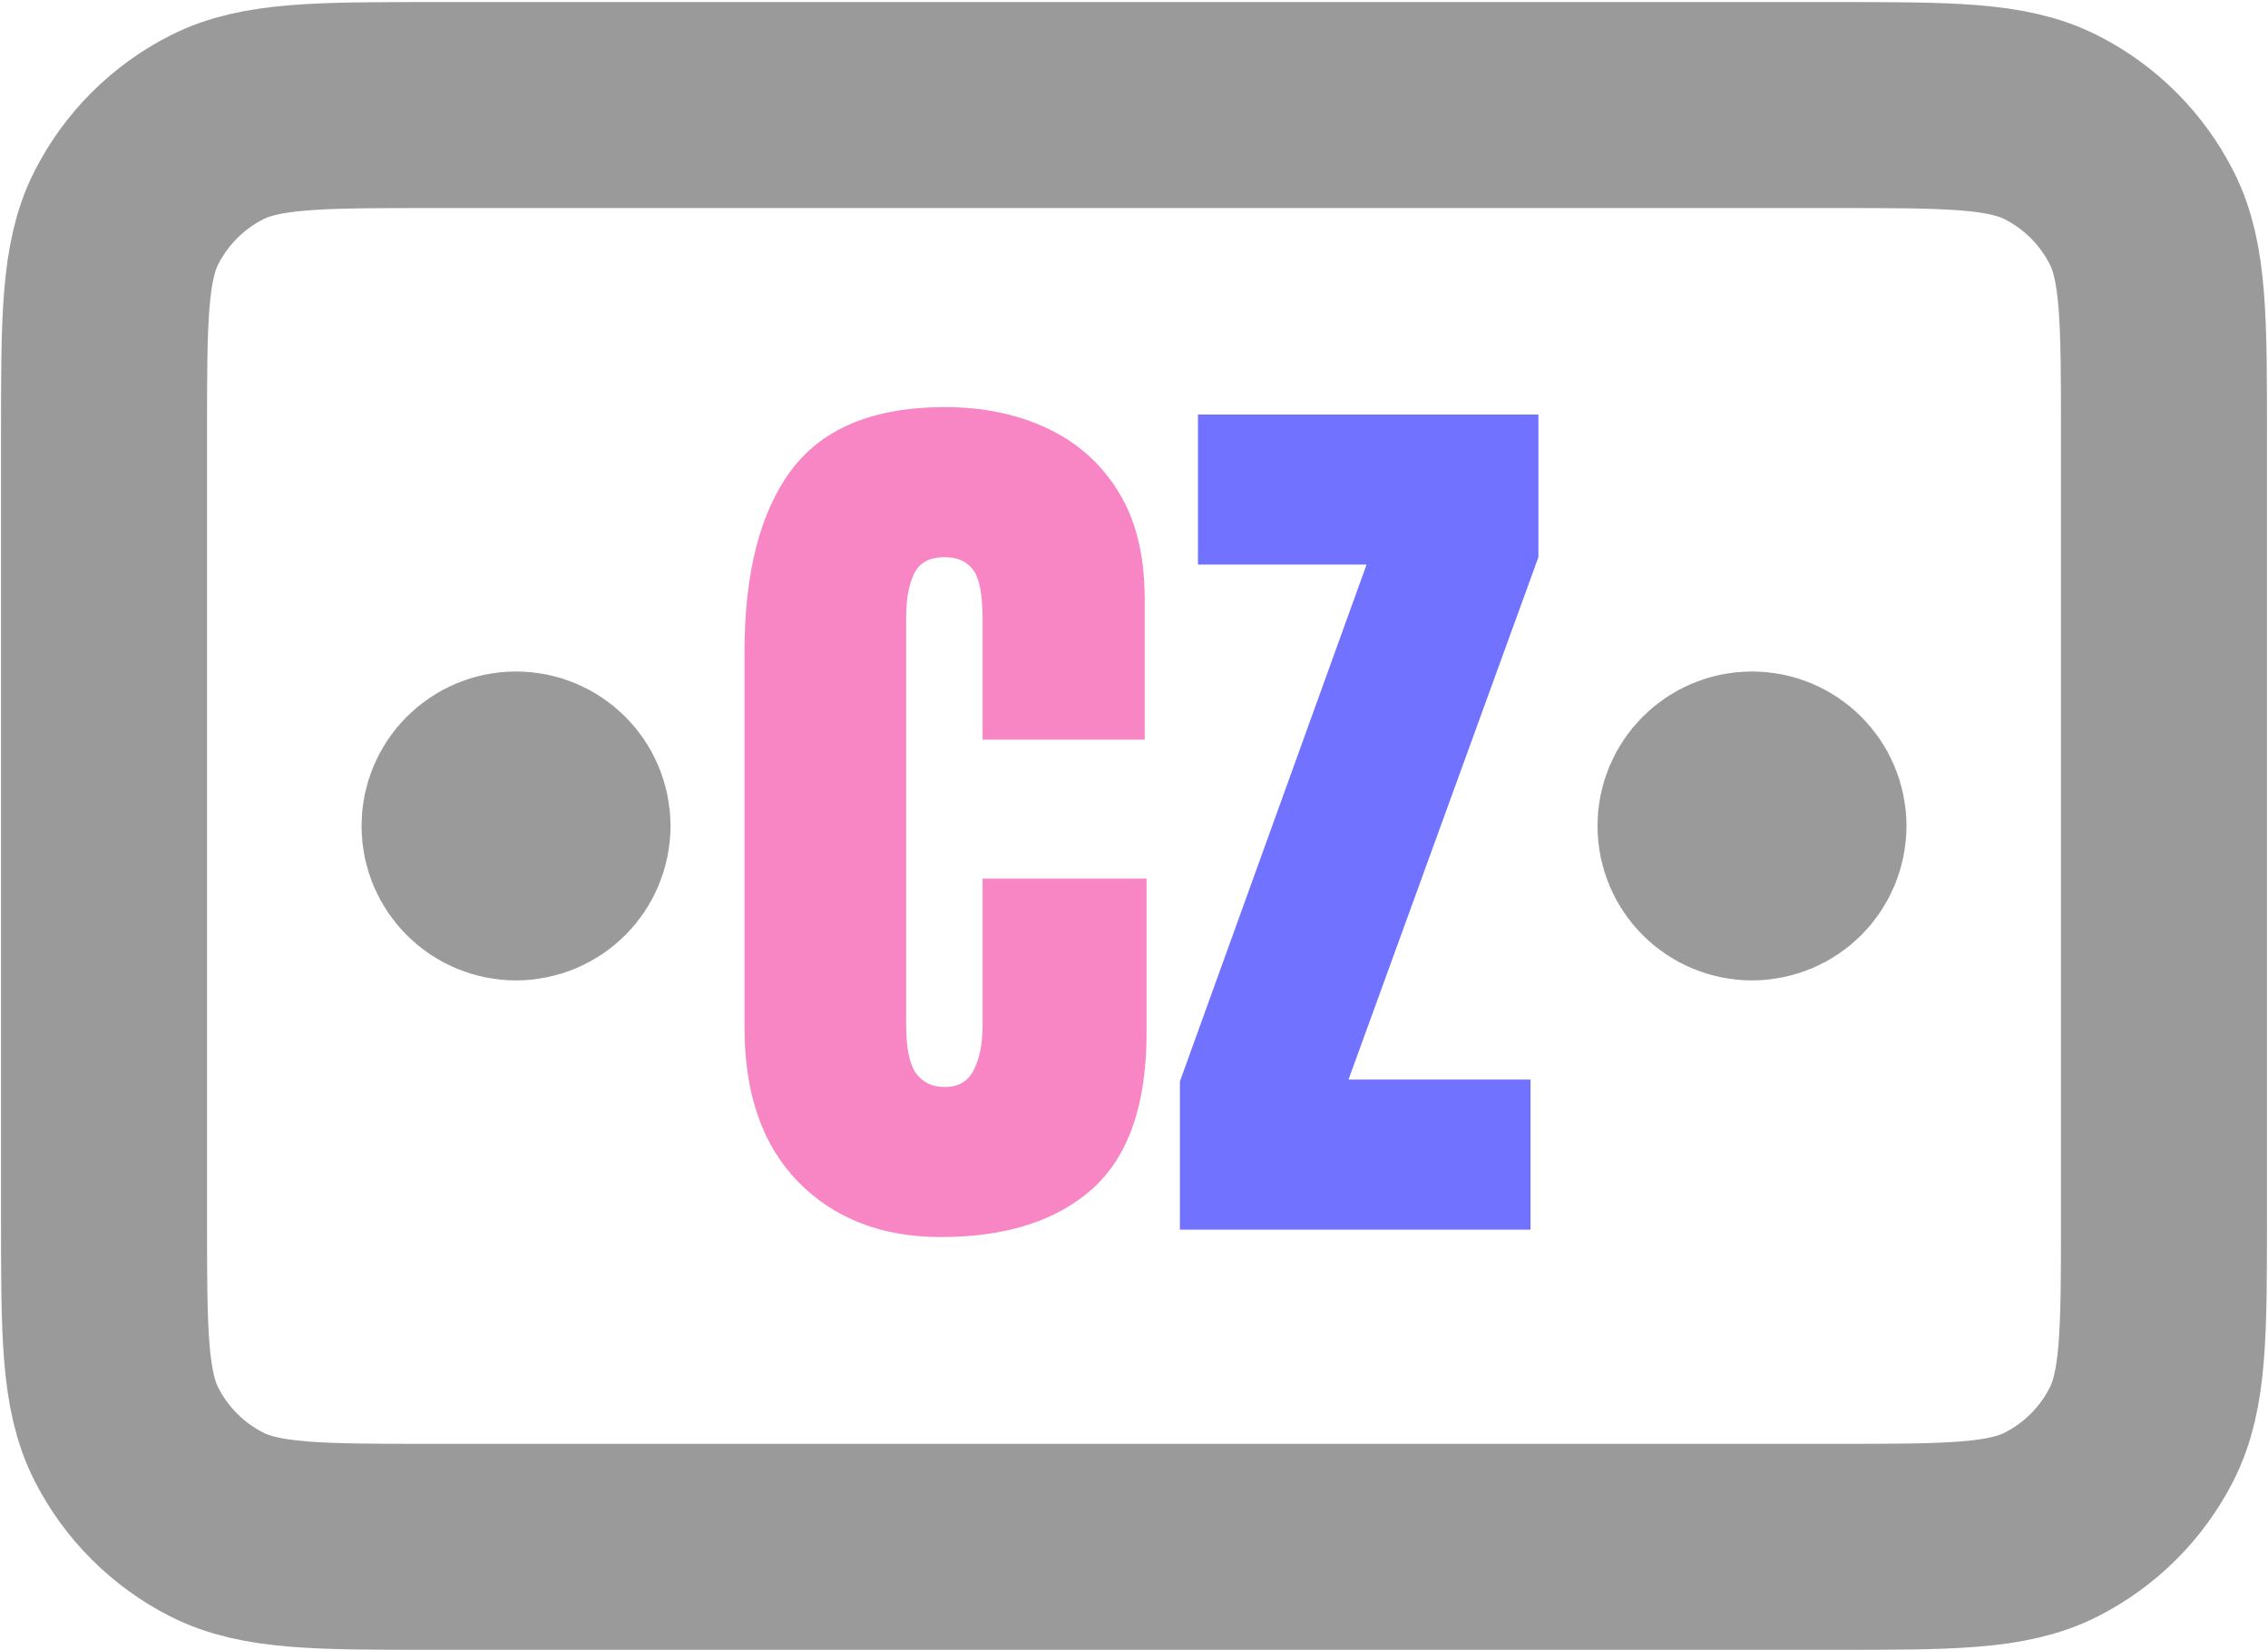 <svg width="734" height="534" viewBox="0 0 734 534" fill="none" xmlns="http://www.w3.org/2000/svg">
<path d="M567 267.333H567.333M167 267.333H167.333M33.666 140.667V394C33.666 431.337 33.666 450.007 40.933 464.267C47.324 476.81 57.523 487.01 70.067 493.4C84.328 500.667 102.996 500.667 140.333 500.667H593.666C631.003 500.667 649.673 500.667 663.933 493.4C676.476 487.01 686.676 476.81 693.066 464.267C700.333 450.007 700.333 431.337 700.333 394V140.667C700.333 103.33 700.333 84.661 693.066 70.401C686.676 57.857 676.476 47.658 663.933 41.266C649.673 34 631.003 34 593.666 34H140.333C102.996 34 84.328 34 70.067 41.266C57.523 47.658 47.324 57.856 40.933 70.401C33.666 84.661 33.666 103.33 33.666 140.667ZM583.667 267.333C583.667 276.537 576.203 284 567 284C557.796 284 550.333 276.537 550.333 267.333C550.333 258.13 557.796 250.667 567 250.667C576.203 250.667 583.667 258.13 583.667 267.333ZM183.667 267.333C183.667 276.537 176.204 284 167 284C157.795 284 150.333 276.537 150.333 267.333C150.333 258.13 157.795 250.667 167 250.667C176.204 250.667 183.667 258.13 183.667 267.333Z" stroke="#9A9A9A" stroke-width="66.667" stroke-linecap="round" stroke-linejoin="round"/>
<path d="M304.507 400.398C285.42 400.398 270.03 394.452 258.337 382.56C246.745 370.668 240.949 354.029 240.949 332.643V210.922C240.949 185.339 245.995 165.751 256.089 152.16C266.282 138.569 282.821 131.773 305.707 131.773C318.198 131.773 329.291 134.072 338.985 138.669C348.778 143.266 356.473 150.161 362.07 159.355C367.666 168.45 370.464 179.942 370.464 193.833V239.403H317.999V200.429C317.999 192.534 316.999 187.237 315 184.539C313.002 181.741 309.904 180.342 305.707 180.342C300.81 180.342 297.512 182.141 295.813 185.738C294.114 189.236 293.265 193.933 293.265 199.829V331.893C293.265 339.188 294.314 344.335 296.413 347.333C298.611 350.331 301.709 351.83 305.707 351.83C310.204 351.83 313.352 349.981 315.15 346.284C317.049 342.586 317.999 337.789 317.999 331.893V284.374H371.064V334.292C371.064 357.476 365.218 374.315 353.525 384.809C341.833 395.202 325.494 400.398 304.507 400.398Z" fill="#F886C4"/>
<path d="M381.857 398V350.031L442.268 182.74H387.703V134.172H497.881V180.342L436.421 349.432H495.333V398H381.857Z" fill="#7172FF"/>
</svg>
